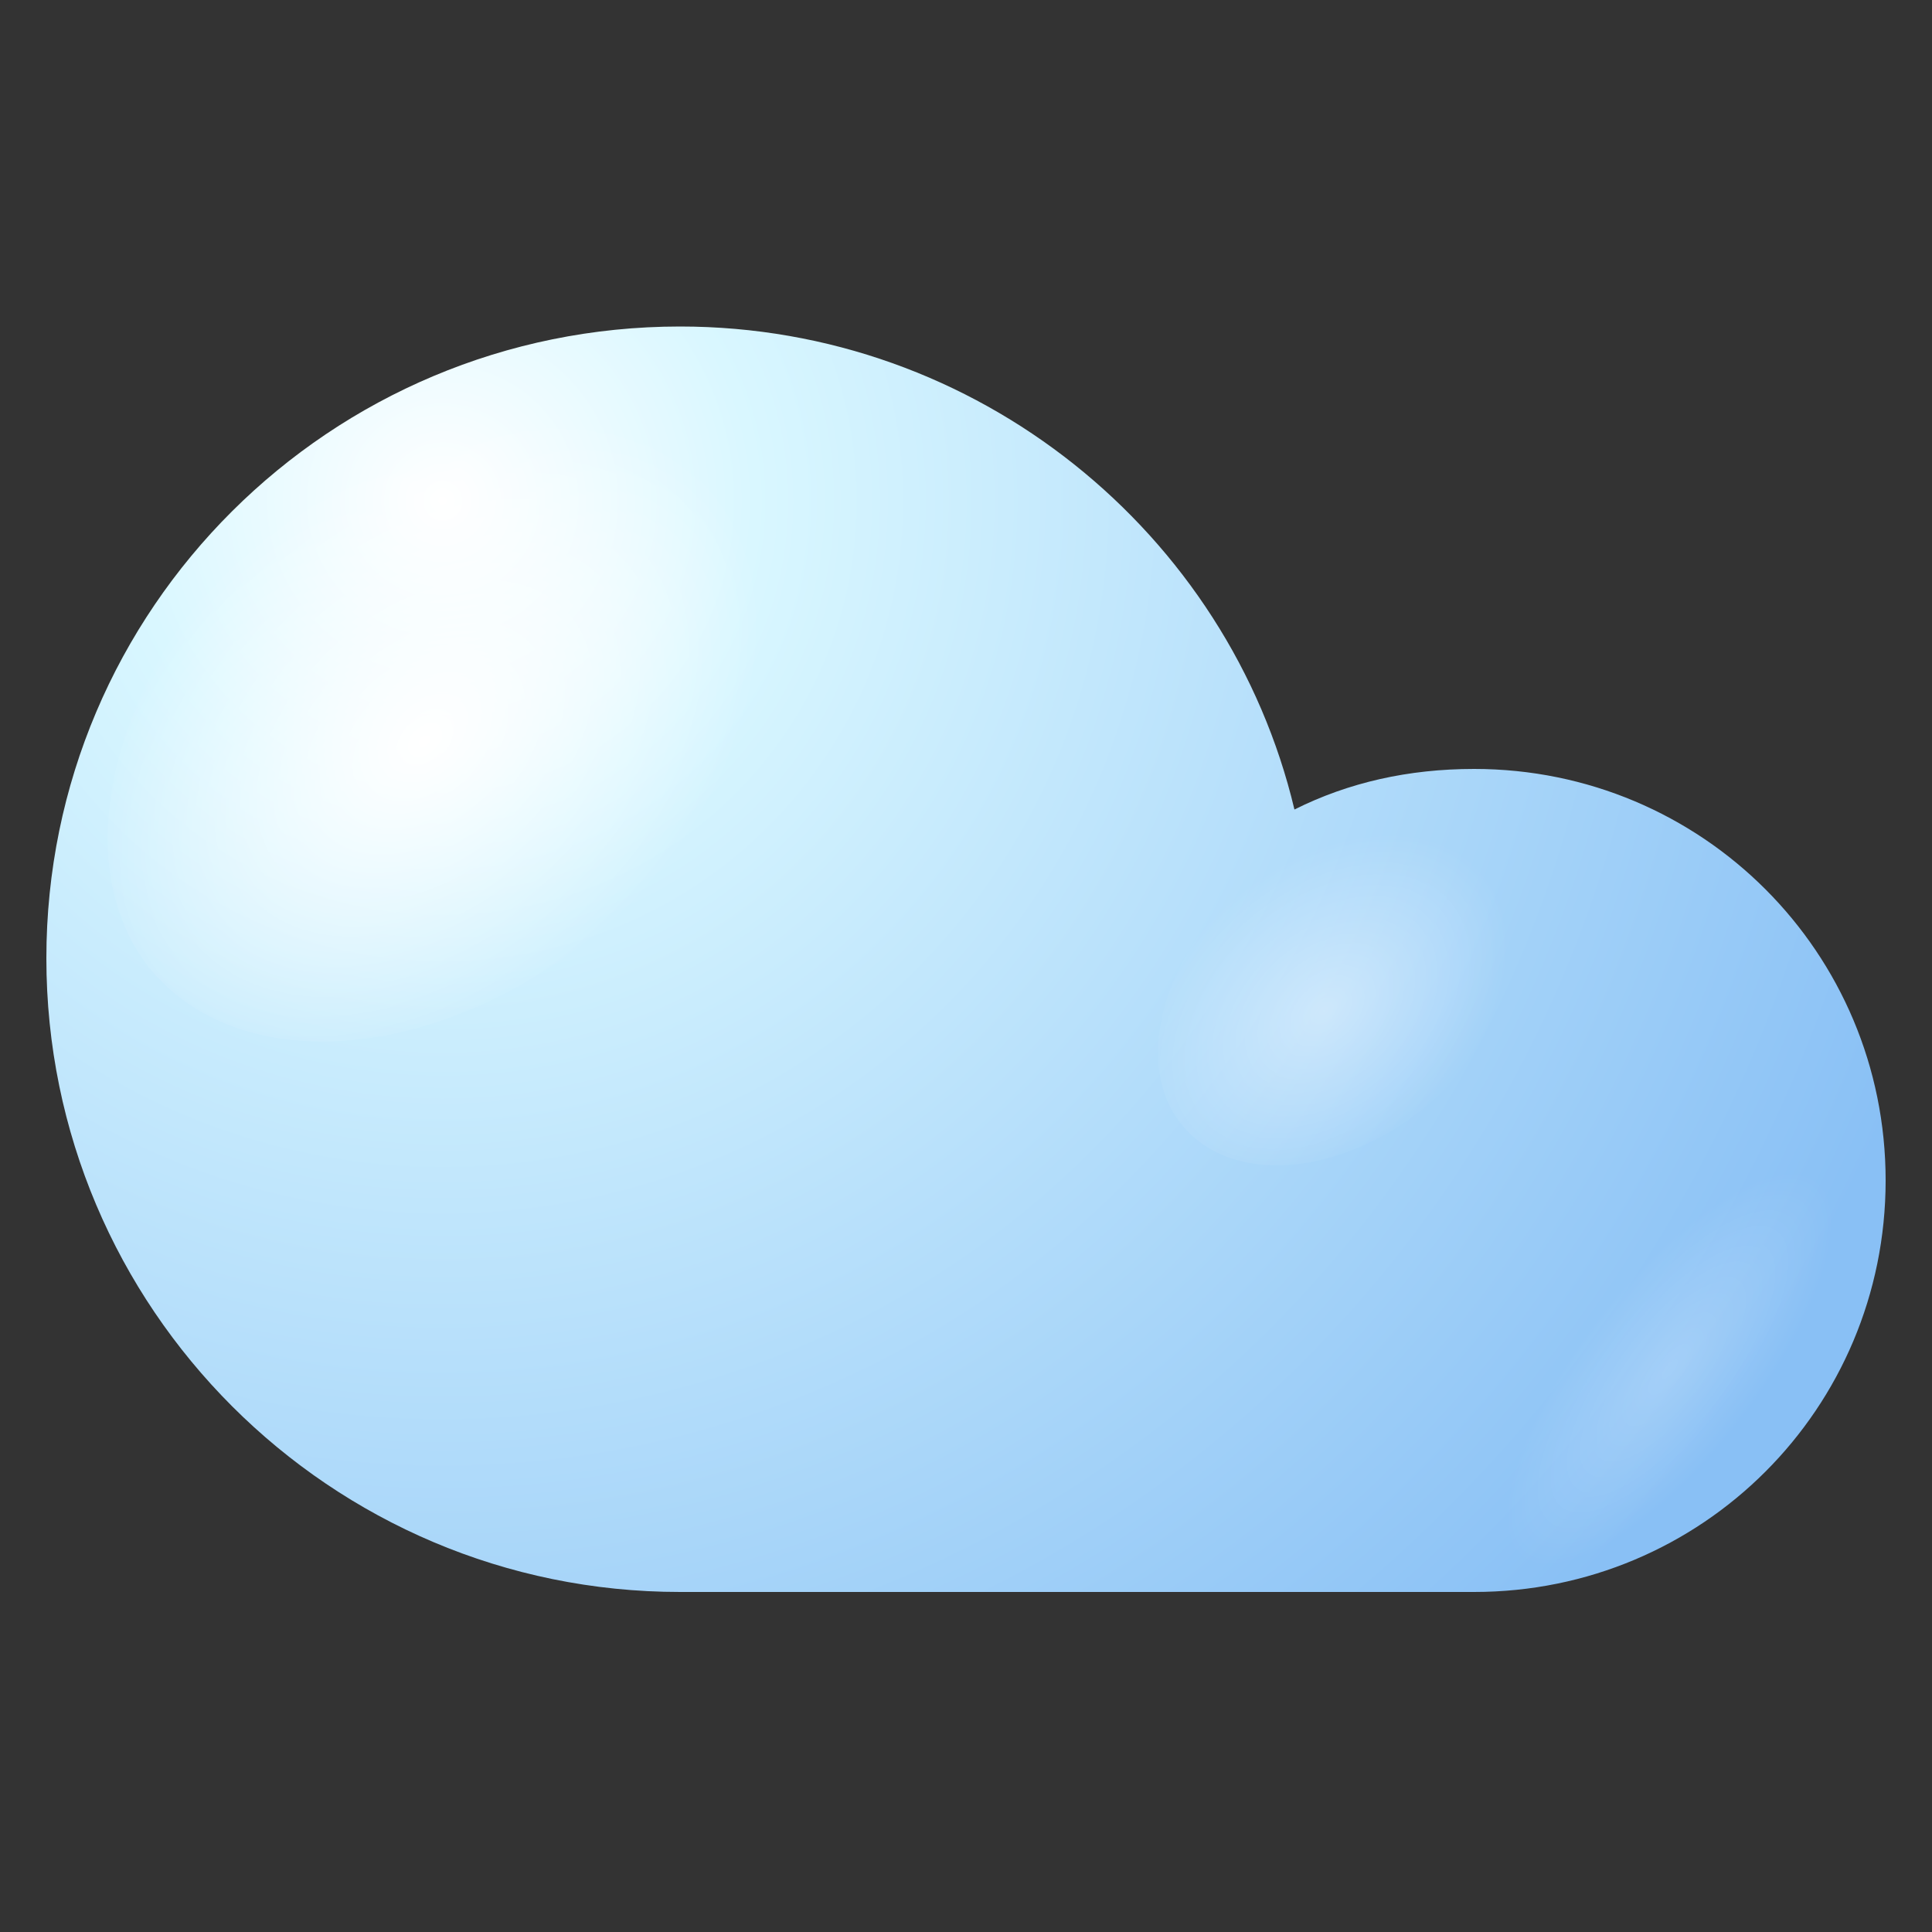 <?xml version="1.0" encoding="utf-8"?>
<!-- Generator: Adobe Illustrator 24.1.1, SVG Export Plug-In . SVG Version: 6.00 Build 0)  -->
<svg version="1.1" id="Layer_1" xmlns="http://www.w3.org/2000/svg" xmlns:xlink="http://www.w3.org/1999/xlink" x="0px" y="0px"
	 viewBox="0 0 100 100" enable-background="new 0 0 100 100" xml:space="preserve">
<rect x="0" y="0" width="100" height="100" fill="#333333" stroke="none"/>
<g>
	
		<radialGradient id="SVGID_1_" cx="1362.264" cy="25.922" r="81.353" gradientTransform="matrix(-1 0 0 1 1385.188 0)" gradientUnits="userSpaceOnUse">
		<stop  offset="0" style="stop-color:#FFFFFF"/>
		<stop  offset="0.198" style="stop-color:#D9F7FF"/>
		<stop  offset="1" style="stop-color:#89C0F5"/>
	</radialGradient>
	<path fill="url(#SVGID_1_)" d="M35.2,16.9c15.4,0,28.4,10.7,31.8,25c2.8-1.4,5.9-2.1,9.3-2.1c11.8,0,21.3,9.5,21.3,21.3
		c0,11.8-9.5,21.3-21.3,21.3H35.2c-18.1,0-32.8-14.7-32.8-32.8S17.1,16.9,35.2,16.9z"/>
	
		<radialGradient id="SVGID_2_" cx="521.234" cy="-2381.476" r="9.546" gradientTransform="matrix(0.839 1.154 1.619 -1.313 3440.237 -3689.997)" gradientUnits="userSpaceOnUse">
		<stop  offset="0" style="stop-color:#FFFFFF"/>
		<stop  offset="1" style="stop-color:#FFFFFF;stop-opacity:0"/>
	</radialGradient>
	<path fill="url(#SVGID_2_)" d="M31,48.2c8.5-6.9,11.9-17.5,7.4-23.5C34,18.6,23.5,19.3,15,26.2C6.5,33.1,3.1,43.7,7.5,49.8
		C12,55.8,22.5,55.2,31,48.2z"/>
	
		<radialGradient id="SVGID_3_" cx="549.417" cy="-2367.334" r="5.247" gradientTransform="matrix(0.839 1.154 1.619 -1.313 3440.237 -3689.997)" gradientUnits="userSpaceOnUse">
		<stop  offset="0" style="stop-color:#FFFFFF"/>
		<stop  offset="1" style="stop-color:#FFFFFF;stop-opacity:0"/>
	</radialGradient>
	<path opacity="0.4" fill="url(#SVGID_3_)" d="M73.9,57.2c4.7-3.8,6.5-9.6,4.1-12.9c-2.4-3.3-8.2-3-12.9,0.8
		c-4.7,3.8-6.5,9.6-4.1,12.9C63.5,61.4,69.3,61,73.9,57.2z"/>
	
		<radialGradient id="SVGID_4_" cx="1466.896" cy="104.25" r="5.486" gradientTransform="matrix(-0.706 -0.458 -1.399 1.831 1267.881 551.828)" gradientUnits="userSpaceOnUse">
		<stop  offset="0" style="stop-color:#FFFFFF"/>
		<stop  offset="1" style="stop-color:#FFFFFF;stop-opacity:0"/>
	</radialGradient>
	<path opacity="0.2" fill="url(#SVGID_4_)" d="M84.3,65.5c5.2-5.2,10.5-7.3,11.9-4.6c1.4,2.7-1.6,9.1-6.8,14.3
		c-5.2,5.2-10.5,7.3-11.9,4.6C76.2,77.1,79.2,70.7,84.3,65.5z"/>
</g>
</svg>

